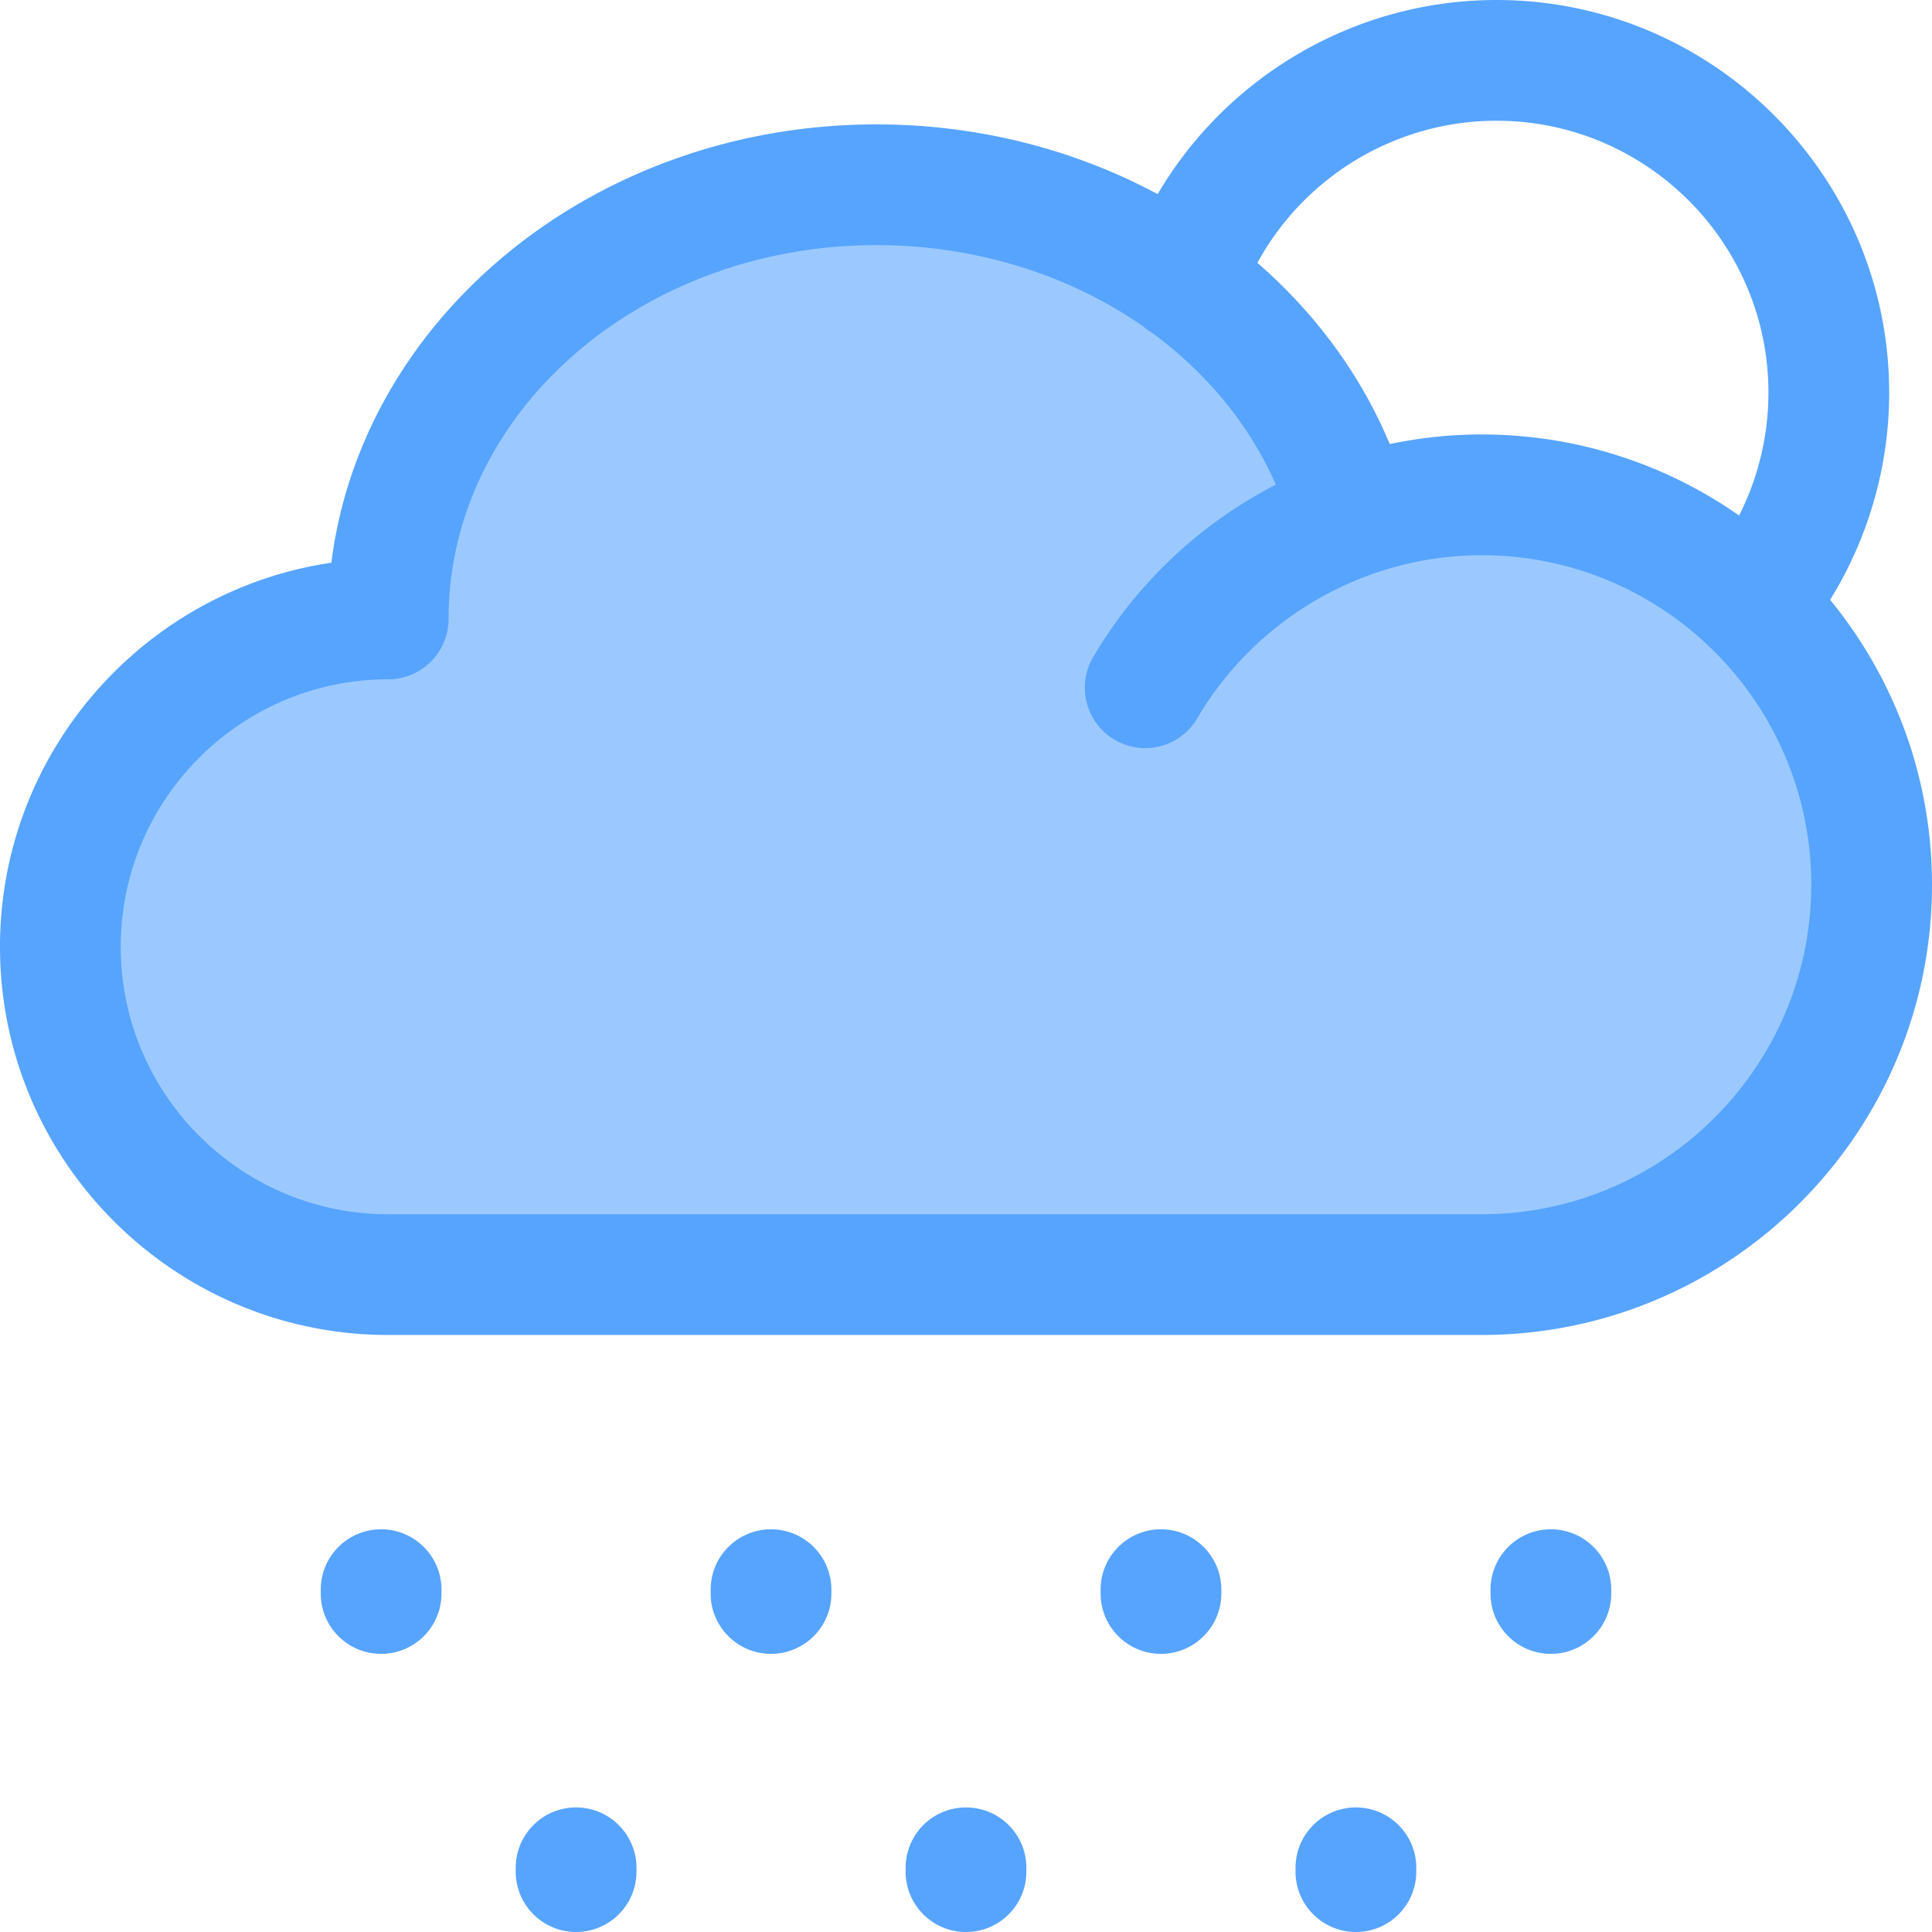 <svg xmlns="http://www.w3.org/2000/svg" version="1.1" xmlns:xlink="http://www.w3.org/1999/xlink" width="512" height="512" x="0" y="0" viewBox="0 0 512 512" style="enable-background:new 0 0 512 512" xml:space="preserve" class=""><g><g fill-rule="evenodd" clip-rule="evenodd"><path fill="#9bc9ff" d="M392.678 324.783H102.883c-40.738 0-73.884-33.134-73.884-73.875 0-40.74 33.145-73.879 73.884-73.879 7.18 0 12.996-5.822 12.996-13.001 0-12.006 2.388-23.792 6.994-34.875 8.399-20.209 23.585-36.816 42.057-48.341 20.137-12.564 43.636-18.848 67.321-18.848 25.695 0 51.302 7.369 72.457 22.1l.147.103.134.12a12.799 12.799 0 0 0 2.065 1.494l.139.081.13.096c14.487 10.705 26.28 24.732 33.527 41.271l1.13 2.58-2.504 1.291c-19.603 10.104-36.032 25.544-47.199 44.579-3.629 6.186-1.539 14.164 4.643 17.792 6.184 3.629 14.163 1.551 17.791-4.634 16.162-27.551 46.019-44.696 77.967-44.696 49.808 0 90.323 40.515 90.323 90.323 0 49.806-40.518 90.319-90.323 90.319z" opacity="1" data-original="#9bc9ff" class=""></path><path fill="#57a4ff" d="M323.671 421.281v1.009c0 8.83-7.17 16-16 16-8.84 0-16-7.17-16-16v-1.009c0-8.84 7.161-16 16-16 8.831-.001 16 7.16 16 16zm51.658 73.71V496c0 8.84-7.161 16-15.996 16-8.83 0-16.005-7.161-16.005-16v-1.009c0-8.84 7.175-16.001 16.005-16.001 8.835 0 15.996 7.161 15.996 16.001zM427 421.281v1.009c0 8.83-7.161 16-16 16-8.84 0-16-7.17-16-16v-1.009c0-8.84 7.161-16 16-16 8.839-.001 16 7.16 16 16zm-258.328 73.71V496c0 8.84-7.175 16-16.001 16-8.84 0-16-7.161-16-16v-1.009c0-8.84 7.161-16.001 16-16.001 8.826 0 16.001 7.161 16.001 16.001zm103.328 0V496c0 8.84-7.161 16-16.001 16s-16-7.161-16-16v-1.009c0-8.84 7.161-16.001 16-16.001 8.841 0 16.001 7.161 16.001 16.001zm-154.999-73.71v1.009c0 8.83-7.161 16-16 16-8.84 0-16-7.17-16-16v-1.009c0-8.84 7.161-16 16-16 8.839-.001 16 7.16 16 16zm103.328 0v1.009c0 8.83-7.161 16-16 16-8.831 0-16-7.17-16-16v-1.009c0-8.84 7.17-16 16-16 8.839-.001 16 7.16 16 16zm172.349-99.498H102.883c-39.081 0-70.884-31.789-70.884-70.875s31.803-70.879 70.884-70.879c8.835 0 15.996-7.165 15.996-16 0-54.624 50.86-99.064 113.371-99.064 26.51 0 51.199 7.953 70.742 21.562a15.76 15.76 0 0 0 2.547 1.844c14.293 10.562 25.623 24.227 32.562 40.063-19.84 10.227-36.798 25.939-48.412 45.728-4.467 7.623-1.91 17.425 5.712 21.897 7.618 4.472 17.42 1.92 21.897-5.703 15.633-26.656 44.52-43.214 75.379-43.214 48.153 0 87.323 39.171 87.323 87.323.001 48.147-39.169 87.318-87.322 87.318zm3.901-289.782c-26.638 0-50.879 14.76-63.351 37.661 15.241 13.241 27.35 29.529 35.072 48.02a118.097 118.097 0 0 1 24.378-2.543c25.34 0 48.865 7.948 68.2 21.472a72.126 72.126 0 0 0 7.774-32.534c0-39.745-32.331-72.076-72.073-72.076zm88.422 126.952c10.156-16.387 15.652-35.43 15.652-54.874C500.653 46.69 453.958 0 396.579 0c-37.308 0-71.351 20.057-89.79 51.45-21.958-11.807-47.53-18.486-74.54-18.486-74.568 0-136.207 50.884-144.438 116.164C38.201 156.44-.003 199.294-.003 250.909c0 56.723 46.152 102.875 102.885 102.875h289.795c65.794 0 119.324-53.52 119.324-119.319.001-28.629-10.141-54.927-27-75.512z" opacity="1" data-original="#57a4ff" class=""></path></g></g></svg>